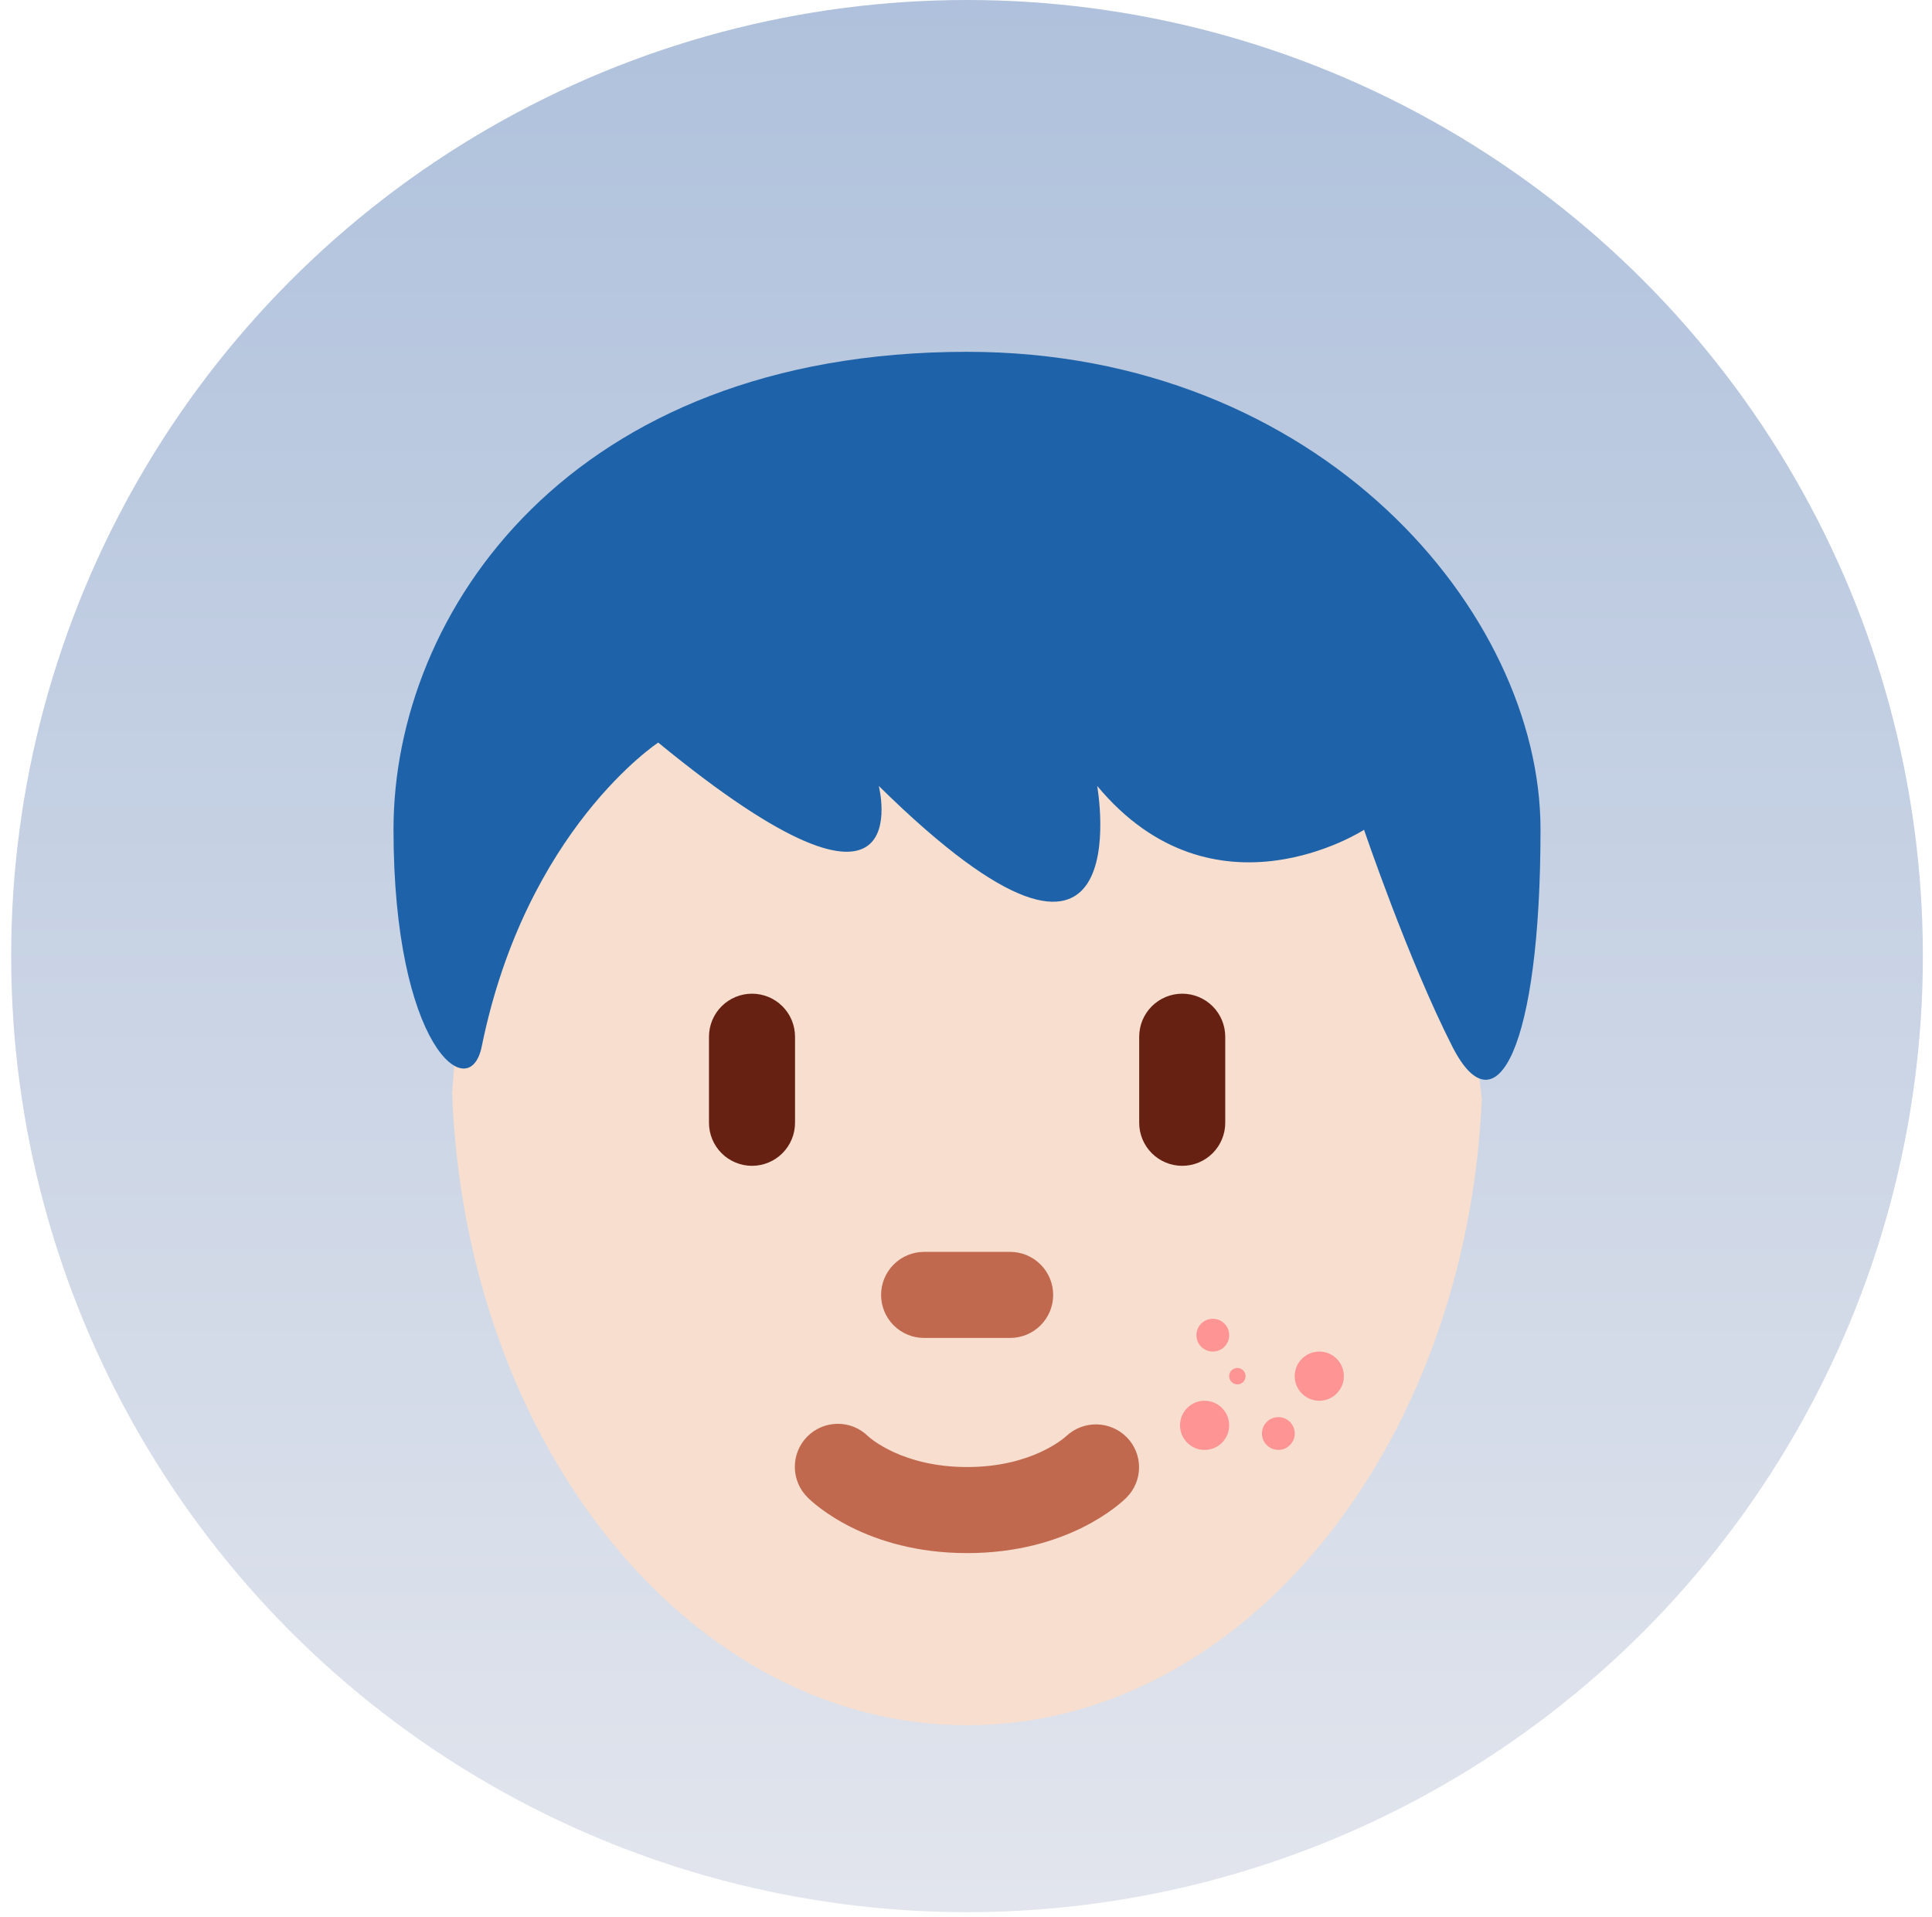 <svg width="127px" height="126px" viewBox="0 0 127 126" fill="none" xmlns="http://www.w3.org/2000/svg" transform="rotate(0) scale(1, 1)">
<circle cx="63.567" cy="62.833" r="62.833" fill="url(#paint0_linear_4741_2341)"/>
<path d="M78.727 46.326C67.415 46.326 42.948 43.385 42.948 43.385C42.948 43.385 38.056 48.766 35.228 51.594C29.959 56.863 30.417 63.531 29.719 71.848C30.587 94.964 45.386 113.382 63.572 113.382C81.654 113.382 96.394 95.17 97.409 72.233C96.413 61.967 89.502 46.326 78.727 46.326Z" fill="#f7dece"/>
<path d="M63.574 102.069C56.936 102.069 53.464 98.789 53.09 98.413C52.556 97.886 52.253 97.169 52.248 96.419C52.243 95.669 52.536 94.948 53.062 94.414C53.589 93.88 54.306 93.577 55.056 93.572C55.806 93.566 56.527 93.859 57.061 94.386C57.205 94.519 59.34 96.413 63.574 96.413C67.869 96.413 70.002 94.462 70.092 94.38C70.635 93.871 71.356 93.595 72.1 93.61C72.844 93.626 73.552 93.931 74.074 94.462C74.591 94.99 74.88 95.701 74.876 96.441C74.873 97.18 74.579 97.889 74.057 98.413C73.684 98.789 70.211 102.069 63.574 102.069ZM66.402 87.929H60.746C59.996 87.929 59.276 87.631 58.746 87.101C58.216 86.571 57.918 85.851 57.918 85.101C57.918 84.351 58.216 83.632 58.746 83.102C59.276 82.571 59.996 82.273 60.746 82.273H66.402C67.152 82.273 67.871 82.571 68.401 83.102C68.932 83.632 69.23 84.351 69.23 85.101C69.23 85.851 68.932 86.571 68.401 87.101C67.871 87.631 67.152 87.929 66.402 87.929Z" fill="#c1694f"/>
<path d="M49.433 76.617C48.683 76.617 47.964 76.319 47.434 75.788C46.903 75.258 46.605 74.539 46.605 73.789V68.133C46.605 67.383 46.903 66.663 47.434 66.133C47.964 65.603 48.683 65.305 49.433 65.305C50.183 65.305 50.903 65.603 51.433 66.133C51.963 66.663 52.261 67.383 52.261 68.133V73.789C52.261 74.539 51.963 75.258 51.433 75.788C50.903 76.319 50.183 76.617 49.433 76.617ZM77.713 76.617C76.963 76.617 76.244 76.319 75.713 75.788C75.183 75.258 74.885 74.539 74.885 73.789V68.133C74.885 67.383 75.183 66.663 75.713 66.133C76.244 65.603 76.963 65.305 77.713 65.305C78.463 65.305 79.182 65.603 79.713 66.133C80.243 66.663 80.541 67.383 80.541 68.133V73.789C80.541 74.539 80.243 75.258 79.713 75.788C79.182 76.319 78.463 76.617 77.713 76.617Z" fill="#662113"/>
<path d="M63.567 23.121C86.77 23.121 101.266 40.242 101.266 54.509C101.266 68.773 98.365 74.485 95.466 68.773C92.564 63.069 89.666 54.534 89.666 54.534C89.666 54.534 79.83 60.905 72.124 51.652C72.124 51.652 75.17 68.773 57.767 51.652C57.767 51.652 60.668 63.069 43.268 48.802C43.268 48.802 34.566 54.509 31.667 68.773C30.864 72.735 25.867 68.773 25.867 54.509C25.864 40.242 37.465 23.121 63.567 23.121Z" fill="#1E63A9"/>
<circle cx="79.724" cy="87.747" r="1.077" fill="#ff9494"/>
<circle cx="81.339" cy="90.441" r="0.539" fill="#ff9494"/>
<circle cx="79.184" cy="93.672" r="1.616" fill="#ff9494"/>
<circle cx="84.032" cy="94.21" r="1.077" fill="#ff9494"/>
<circle cx="86.723" cy="90.44" r="1.616" fill="#ff9494"/>
<defs>
<linearGradient id="paint0_linear_4741_2341" x1="63.567" y1="0" x2="63.567" y2="125.665" gradientUnits="userSpaceOnUse">
<stop stop-color="#afc1dc" data-originalstopcolor="#afc1dc"/>
<stop offset="1" stop-color="#e2e5ed" data-originalstopcolor="#e2e5ed"/>
</linearGradient>
</defs>
</svg>